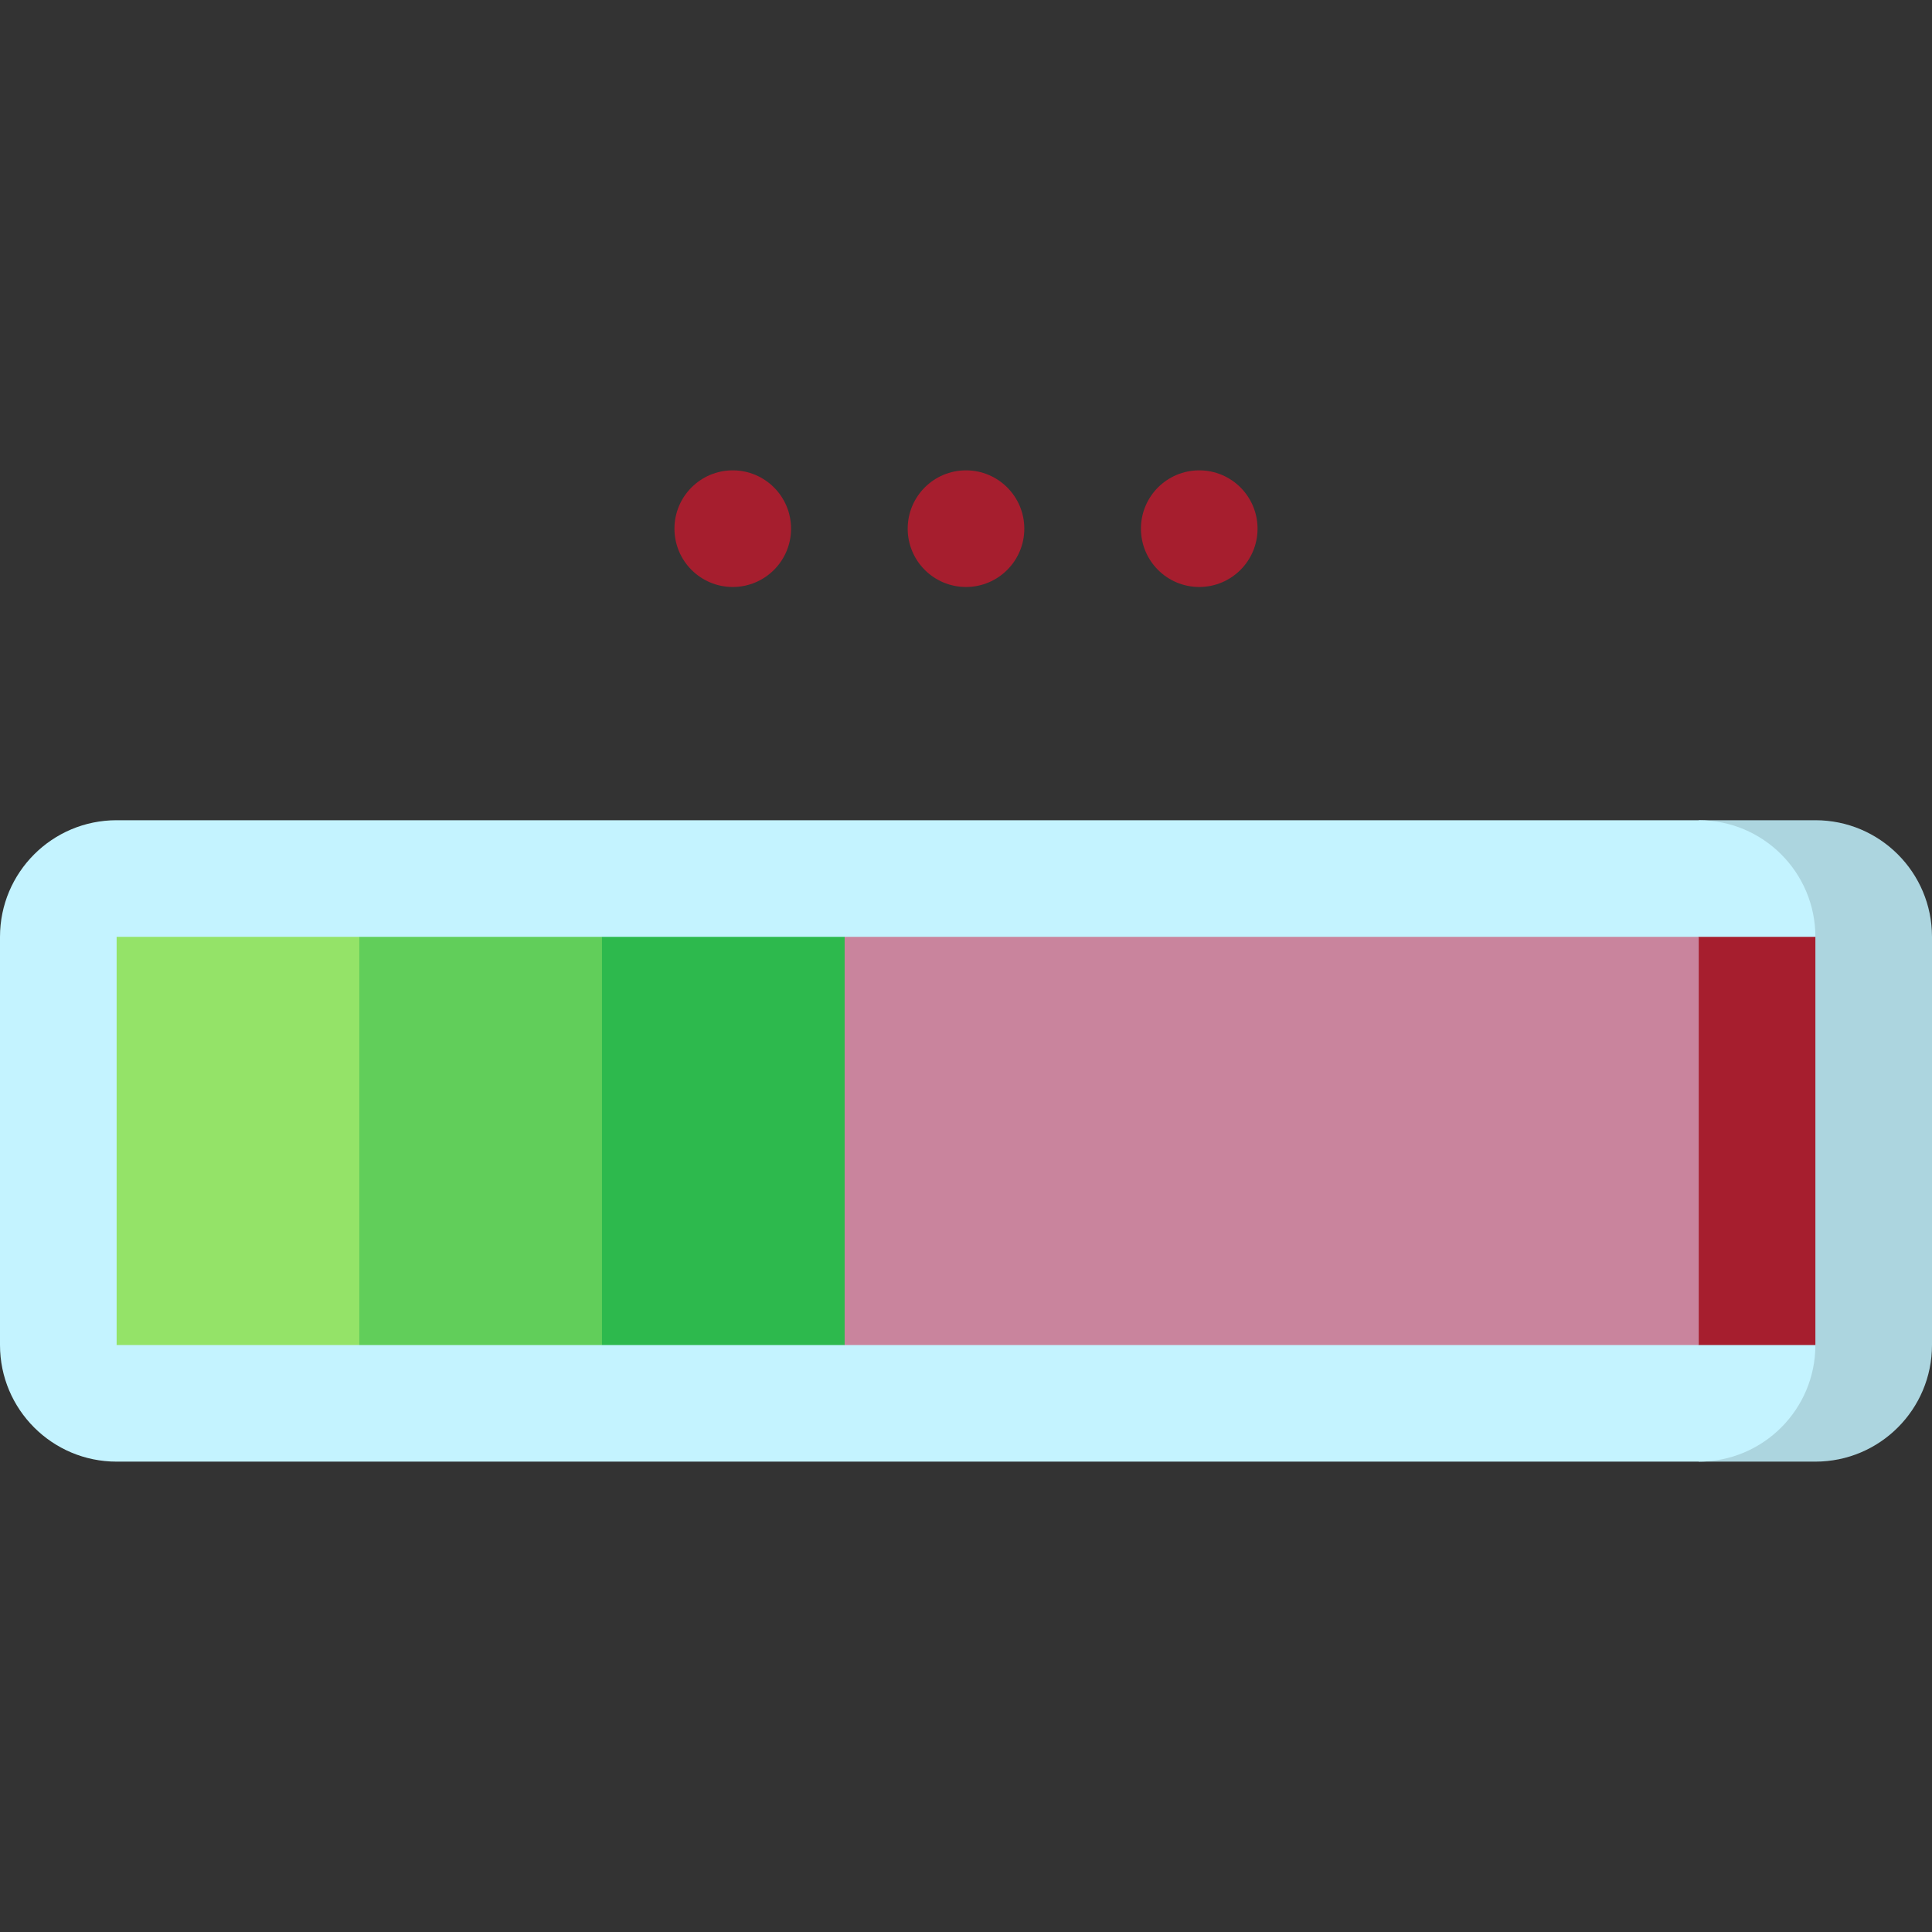 <svg width="128" height="128" viewBox="0 0 128 128" fill="none" xmlns="http://www.w3.org/2000/svg">
<rect x="0" y="0" width="128" height="128" fill="#333333" stroke="none"/>
<g clip-path="url(#clip0)">
<path d="M120.273 54.342H112.547V96.837H120.273C124.541 96.837 128 93.378 128 89.11V62.068C128 57.801 124.541 54.342 120.273 54.342Z" fill="#ACD5DF"/>
<path d="M120.274 89.11L104.821 75.589L120.274 62.068C120.274 57.801 116.815 54.342 112.547 54.342H7.726C3.459 54.342 0 57.801 0 62.068V89.11C0 93.378 3.459 96.837 7.726 96.837H112.547C116.815 96.837 120.274 93.378 120.274 89.11Z" fill="#C4F3FF"/>
<path d="M112.548 62.068L90.656 75.59L112.548 89.111H120.274V62.068H112.548Z" fill="#A61E2E"/>
<path d="M55.96 62.068L45.658 75.59L55.96 89.111H112.546V62.068H55.96Z" fill="#C9849D"/>
<path d="M39.882 62.068L29.58 75.59L39.882 89.111H55.96V62.068H39.882Z" fill="#2DB94D"/>
<path d="M23.804 62.068L13.502 75.59L23.804 89.111H39.882V62.068H23.804Z" fill="#61CE5A"/>
<path d="M7.727 62.068H23.805V89.111H7.727V62.068Z" fill="#94E368"/>
<path d="M64 38.889C66.133 38.889 67.863 37.159 67.863 35.025C67.863 32.892 66.133 31.162 64 31.162C61.866 31.162 60.137 32.892 60.137 35.025C60.137 37.159 61.866 38.889 64 38.889Z" fill="#A61E2E"/>
<path d="M48.547 38.889C50.68 38.889 52.41 37.159 52.41 35.025C52.41 32.892 50.68 31.162 48.547 31.162C46.413 31.162 44.684 32.892 44.684 35.025C44.684 37.159 46.413 38.889 48.547 38.889Z" fill="#A61E2E"/>
<path d="M79.453 38.889C81.587 38.889 83.316 37.159 83.316 35.025C83.316 32.892 81.587 31.162 79.453 31.162C77.319 31.162 75.59 32.892 75.59 35.025C75.59 37.159 77.319 38.889 79.453 38.889Z" fill="#A61E2E"/>
</g>
<defs>
<clipPath id="clip0">
<rect width="128" height="128" fill="white"/>
</clipPath>
</defs>
</svg>
